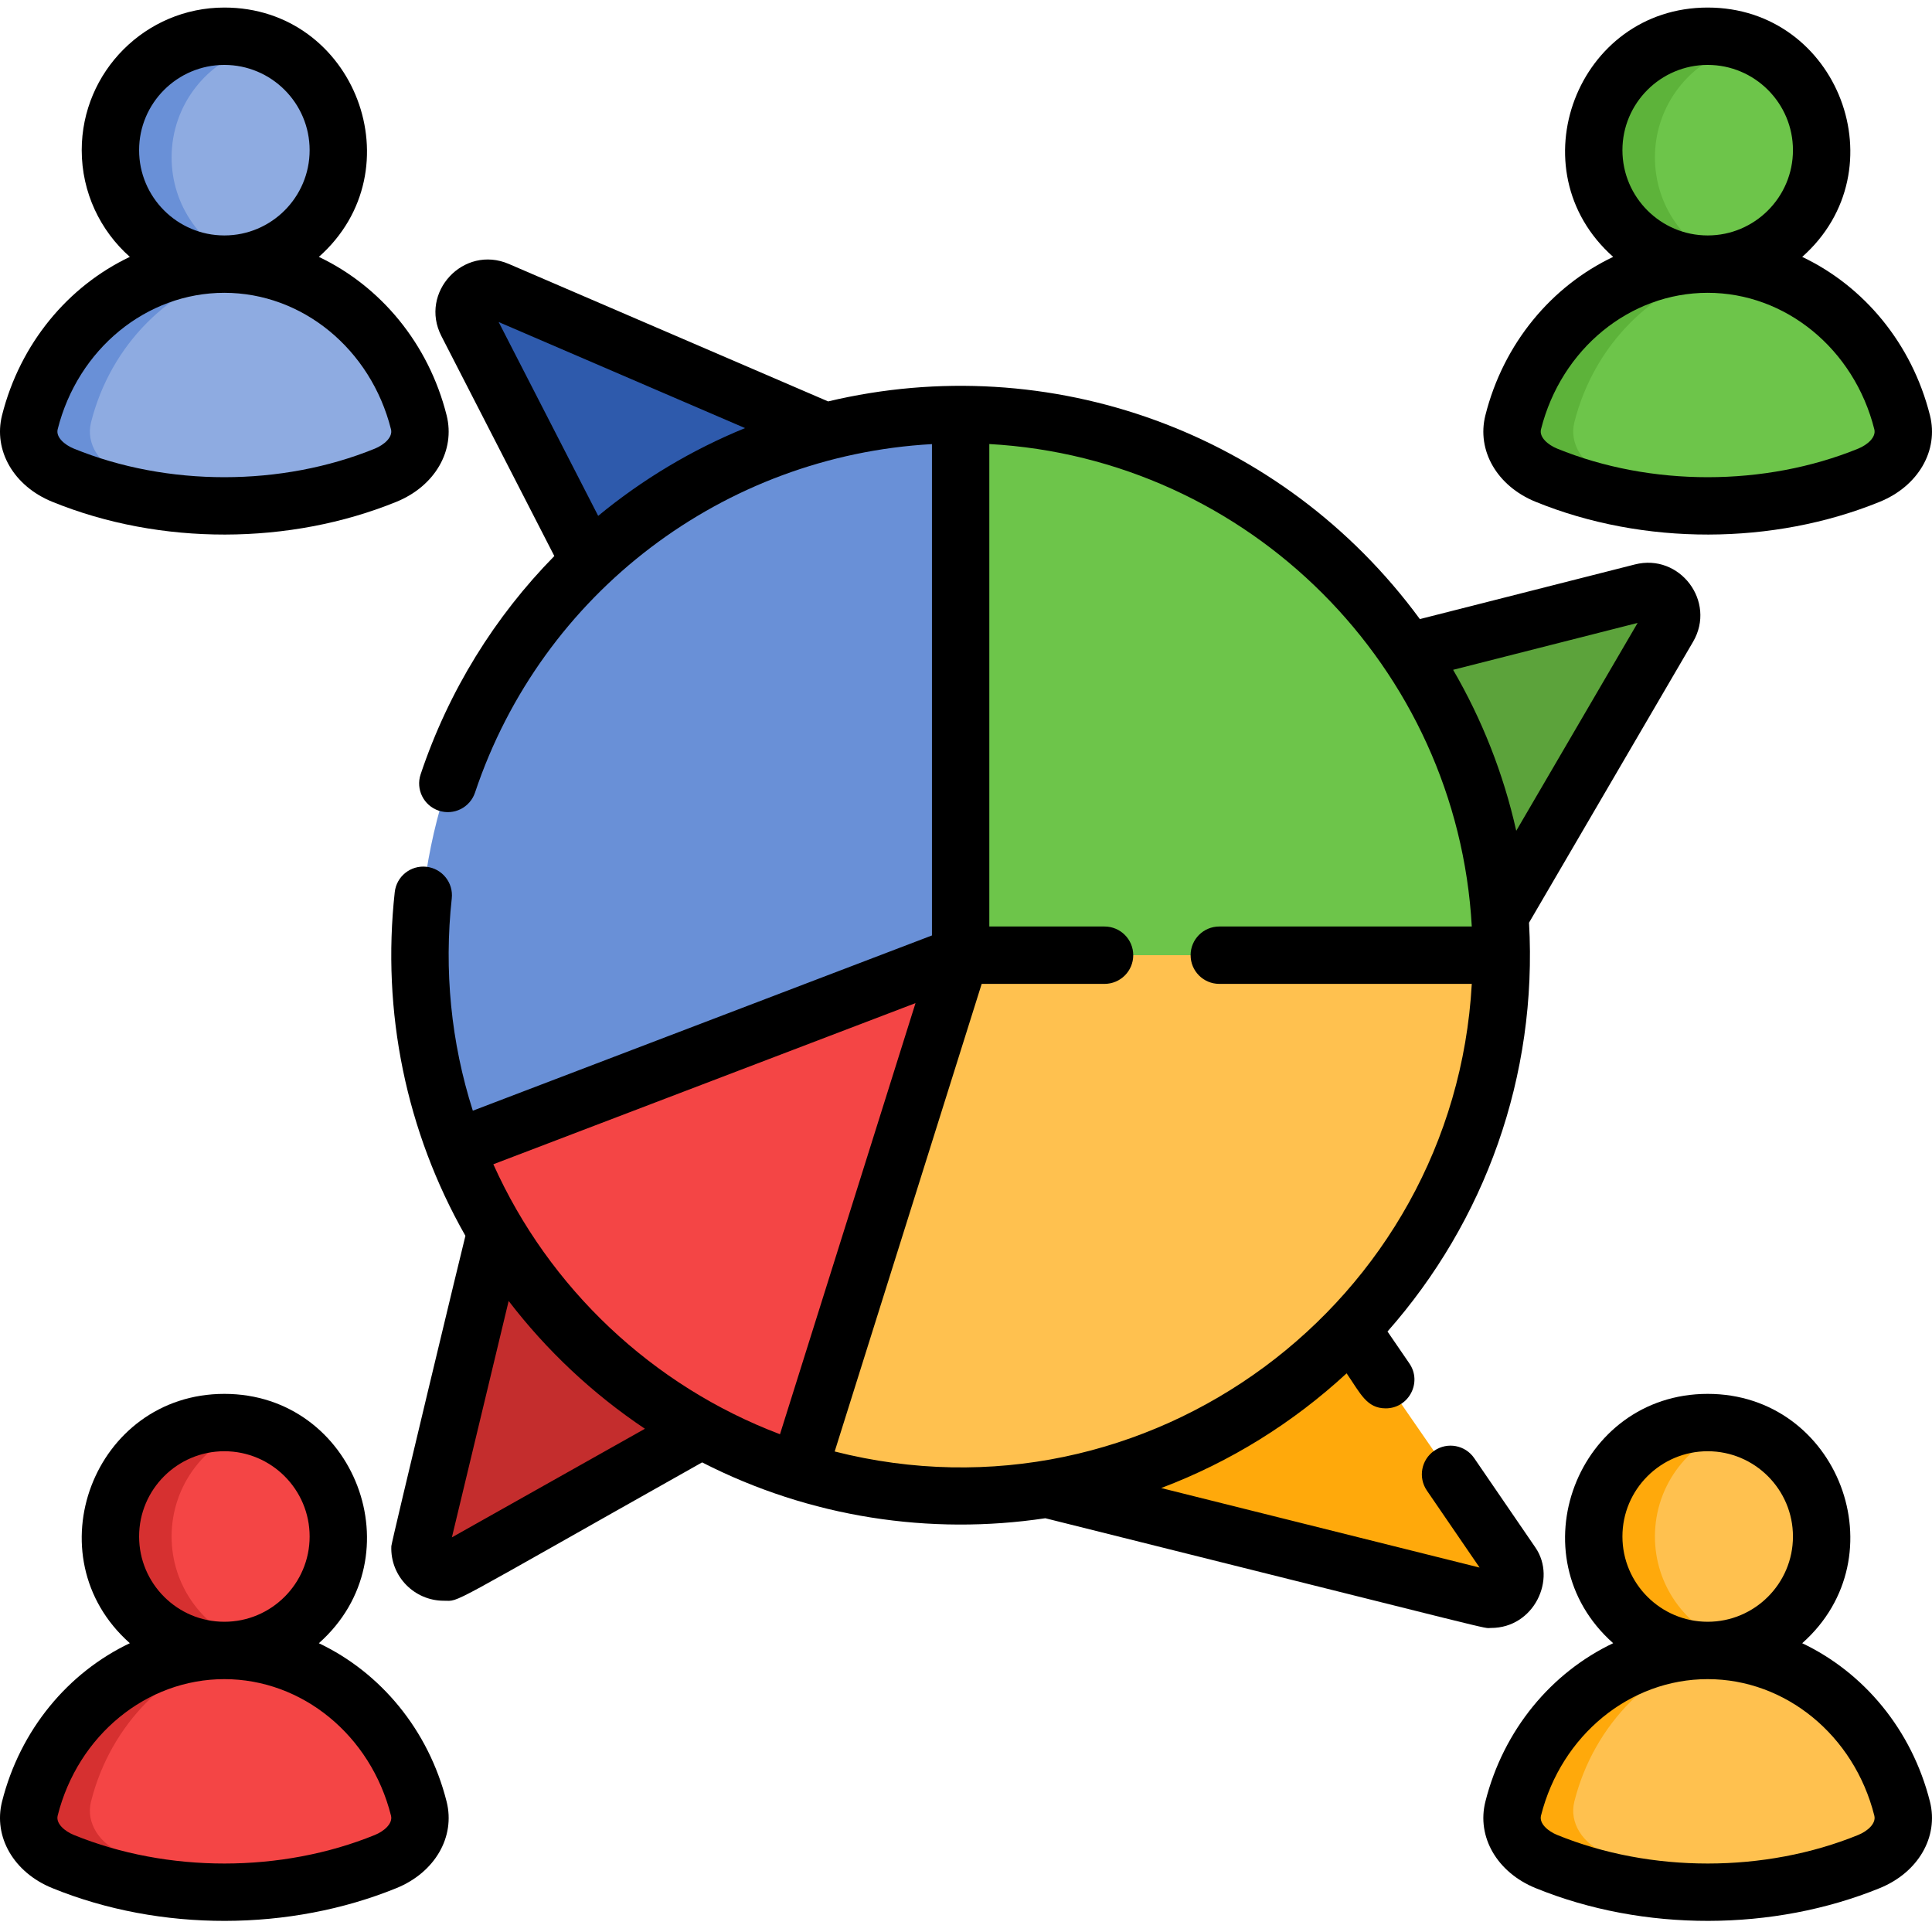 <svg height="512pt" viewBox="0 -2 512 512" width="512pt" xmlns="http://www.w3.org/2000/svg"><path d="m435.125 154.949-86.289 21.527 41.891 74.672 51.391-86.91c2.82-4.828-1.574-10.664-6.992-9.289zm0 0" fill="#5ca33b"/><path d="m137.348 304.855-26.047 103.199c-.219 5.582 6.402 8.672 10.539 4.91l95.91-53.227zm0 0" fill="#c42d2d"/><path d="m400.648 412.438-61.949-89.66-84.121 64 139.406 34.945c5.234.922 9.211-4.621 6.664-9.285zm0 0" fill="#ffa90b"/><path d="m131.832 74.93c-5.426-2.336-10.797 3.41-8.098 8.668l47.168 87.332 65.77-48.27zm0 0" fill="#2e5aac"/><path d="m397.859 251.148c-.012 79.137-64.145 143.273-143.281 143.273-79.113 0-143.281-64.121-143.281-143.285 0-79.133 64.145-143.281 143.281-143.281 79.113 0 143.281 64.121 143.281 143.293zm0 0" fill="#6990d7"/><path d="m397.859 251.148c-.219-.016-143.062-.012-143.281-.012v-143.281c79.113 0 143.281 64.121 143.281 143.293zm0 0" fill="#6dc54a"/><path d="m254.578 251.137-42.984 136.715c-41.738-13.094-75.246-44.785-90.82-85.359 3.199-1.621-10.031 3.551 133.805-51.355zm0 0" fill="#f44545"/><path d="m102.195 123.941c-10.492 4.266-22.199 7.012-34.633 7.855-2.676.18-5.371.273-8.109.273-15.457 0-30.012-2.941-42.75-8.141-6.648-2.703-10.207-8.379-8.789-14.027 5.383-21.332 22.25-37.691 43.137-41.199-12.586-3.637-21.789-15.242-21.789-28.996 0-16.684 13.52-30.203 30.191-30.203 2.816 0 5.535.387 8.117 1.113 12.742 3.539 22.086 15.227 22.086 29.09 0 13.754-9.203 25.359-21.789 28.996 20.898 3.52 37.754 19.875 43.125 41.211 1.418 5.645-2.148 11.32-8.797 14.027zm0 0" fill="#6990d7"/><path d="m102.195 123.941c-10.492 4.266-22.199 7.012-34.633 7.855-12.438-.844-24.152-3.59-34.645-7.867-6.648-2.703-10.203-8.379-8.785-14.027 5.16-20.465 20.891-36.352 40.602-40.707.676-.148.734-1.066.09-1.312-11.316-4.359-19.348-15.328-19.348-28.176 0-13.875 9.355-25.562 22.094-29.09 12.742 3.539 22.086 15.227 22.086 29.09 0 13.754-9.203 25.359-21.789 28.996 20.898 3.52 37.754 19.875 43.125 41.211 1.418 5.645-2.148 11.32-8.797 14.027zm0 0" fill="#8eabe1"/><path d="m495.289 123.941c-10.488 4.266-22.195 7.012-34.633 7.855-2.676.18-5.371.273-8.105.273-15.457 0-30.012-2.941-42.75-8.141-6.648-2.703-10.207-8.379-8.789-14.027 5.383-21.332 22.246-37.691 43.137-41.199-12.59-3.637-21.793-15.242-21.793-28.996 0-16.684 13.523-30.203 30.195-30.203 2.816 0 5.531.387 8.117 1.113 12.738 3.539 22.086 15.227 22.086 29.09 0 13.754-9.203 25.359-21.793 28.996 20.898 3.52 37.754 19.875 43.125 41.211 1.422 5.645-2.148 11.32-8.797 14.027zm0 0" fill="#5db33a"/><path d="m495.289 123.941c-10.488 4.266-22.195 7.012-34.633 7.855-12.434-.844-24.152-3.59-34.641-7.867-6.648-2.703-10.207-8.379-8.789-14.027 5.164-20.465 20.895-36.352 40.605-40.707.672-.148.73-1.066.086-1.312-11.316-4.355-19.344-15.328-19.344-28.176 0-13.875 9.355-25.562 22.094-29.09 12.738 3.539 22.086 15.227 22.086 29.09 0 13.754-9.203 25.359-21.793 28.996 20.898 3.52 37.754 19.875 43.125 41.211 1.422 5.645-2.148 11.32-8.797 14.027zm0 0" fill="#6dc54a"/><path d="m102.195 489.43c-10.492 4.266-22.199 7.012-34.633 7.855-2.676.18-5.371.273-8.109.273-15.457 0-30.012-2.941-42.75-8.141-6.648-2.707-10.207-8.383-8.789-14.027 5.383-21.332 22.25-37.691 43.137-41.199-12.586-3.637-21.789-15.242-21.789-28.996 0-16.684 13.52-30.203 30.191-30.203 2.816 0 5.535.387 8.117 1.113 12.742 3.539 22.086 15.223 22.086 29.09 0 13.754-9.203 25.359-21.789 28.996 20.898 3.516 37.754 19.875 43.125 41.211 1.418 5.645-2.148 11.32-8.797 14.027zm0 0" fill="#d63030"/><path d="m102.195 489.43c-10.492 4.266-22.199 7.012-34.633 7.855-12.438-.844-24.152-3.59-34.645-7.867-6.648-2.707-10.203-8.383-8.785-14.027 5.16-20.465 20.891-36.352 40.602-40.707.676-.148.734-1.066.09-1.312-11.316-4.355-19.348-15.328-19.348-28.176 0-13.875 9.355-25.562 22.094-29.09 12.742 3.539 22.086 15.223 22.086 29.09 0 13.754-9.203 25.359-21.789 28.996 20.898 3.516 37.754 19.875 43.125 41.211 1.418 5.645-2.148 11.32-8.797 14.027zm0 0" fill="#f44545"/><path d="m495.289 489.43c-10.488 4.266-22.195 7.012-34.633 7.855-2.676.18-5.371.273-8.105.273-15.457 0-30.012-2.941-42.75-8.141-6.648-2.707-10.207-8.383-8.789-14.027 5.383-21.332 22.246-37.691 43.137-41.199-12.59-3.637-21.793-15.242-21.793-28.996 0-16.684 13.523-30.203 30.195-30.203 2.816 0 5.531.387 8.117 1.113 12.738 3.539 22.086 15.223 22.086 29.09 0 13.754-9.203 25.359-21.793 28.996 20.898 3.516 37.754 19.875 43.125 41.211 1.422 5.645-2.148 11.32-8.797 14.027zm0 0" fill="#ffa90b"/><path d="m495.289 489.43c-10.488 4.266-22.195 7.012-34.633 7.855-12.434-.844-24.152-3.59-34.641-7.867-6.648-2.707-10.207-8.383-8.789-14.027 5.164-20.465 20.895-36.352 40.605-40.707.672-.148.73-1.066.086-1.312-11.316-4.355-19.344-15.328-19.344-28.176 0-13.875 9.355-25.562 22.094-29.09 12.738 3.539 22.086 15.223 22.086 29.09 0 13.754-9.203 25.359-21.793 28.996 20.898 3.516 37.754 19.875 43.125 41.211 1.422 5.645-2.148 11.32-8.797 14.027zm0 0" fill="#ffc14f"/><path d="m397.719 251.137h-143.141l-42.984 136.715c13.57 4.27 28.004 6.57 42.984 6.57 79.137 0 143.27-64.137 143.281-143.273zm0 0" fill="#ffc14f"/><path d="m13.832 130.969c28.691 11.703 63.062 11.484 91.227.012 10.184-4.148 15.652-13.574 13.301-22.922-4.805-19.07-17.531-34.223-33.859-41.98 26.004-23.055 9.562-66.078-25.043-66.078-20.84 0-37.801 16.957-37.801 37.797 0 11.242 4.938 21.348 12.754 28.277-16.328 7.754-29.059 22.906-33.867 41.969-2.355 9.348 3.109 18.777 13.289 22.926zm45.625-115.766c12.461 0 22.598 10.137 22.598 22.594 0 12.461-10.137 22.598-22.598 22.598-12.457 0-22.594-10.137-22.594-22.598 0-12.457 10.137-22.594 22.594-22.594zm-44.172 96.559c5.367-21.293 23.527-36.164 44.164-36.164 20.641 0 38.801 14.875 44.168 36.172.531 2.109-1.852 4.137-4.293 5.129-24.68 10.055-54.918 10.121-79.754-.008-2.438-.992-4.816-3.023-4.285-5.129zm0 0"/><path d="m406.93 130.969c28.691 11.699 63.062 11.484 91.23.012 10.184-4.148 15.652-13.574 13.297-22.922-4.801-19.07-17.531-34.223-33.855-41.98 25.996-23.051 9.57-66.078-25.043-66.078-34.602 0-51.043 43.016-25.051 66.074-16.324 7.758-29.059 22.906-33.863 41.973-2.359 9.344 3.105 18.773 13.285 22.922zm45.629-115.766c12.457 0 22.594 10.137 22.594 22.594 0 12.461-10.137 22.598-22.594 22.598-12.461 0-22.598-10.137-22.598-22.598 0-12.457 10.137-22.594 22.598-22.594zm-44.176 96.559c5.371-21.293 23.531-36.164 44.168-36.164 20.641 0 38.801 14.875 44.164 36.172.531 2.109-1.852 4.137-4.289 5.129-24.684 10.055-54.922 10.121-79.754-.008-2.438-.992-4.82-3.023-4.289-5.129zm0 0"/><path d="m84.5 433.469c26.004-23.055 9.562-66.078-25.043-66.078-34.602 0-51.043 43.016-25.047 66.074-16.328 7.754-29.059 22.906-33.867 41.969-2.355 9.348 3.109 18.773 13.289 22.926 28.695 11.703 63.062 11.484 91.23.012 10.184-4.148 15.652-13.574 13.297-22.922-4.805-19.07-17.531-34.223-33.859-41.98zm-25.043-50.875c12.461 0 22.598 10.137 22.598 22.594 0 12.461-10.137 22.598-22.598 22.598-12.457 0-22.594-10.137-22.594-22.598 0-12.457 10.137-22.594 22.594-22.594zm39.867 101.699c-24.68 10.051-54.918 10.117-79.754-.012-2.434-.992-4.816-3.023-4.285-5.129 5.367-21.293 23.531-36.164 44.168-36.164s38.801 14.875 44.164 36.172c.531 2.109-1.852 4.141-4.293 5.133zm0 0"/><path d="m477.602 433.469c25.996-23.051 9.57-66.078-25.043-66.078-34.602 0-51.047 43.016-25.051 66.074-16.328 7.754-29.059 22.906-33.863 41.973-2.359 9.344 3.105 18.77 13.285 22.922 28.691 11.699 63.062 11.484 91.23.012 10.184-4.148 15.652-13.574 13.297-22.922-4.801-19.07-17.531-34.223-33.855-41.98zm-25.043-50.875c12.457 0 22.594 10.137 22.594 22.594 0 12.461-10.137 22.598-22.594 22.598-12.461 0-22.598-10.137-22.598-22.598 0-12.457 10.137-22.594 22.598-22.594zm39.863 101.699c-24.68 10.051-54.918 10.117-79.75-.012-2.438-.992-4.82-3.023-4.289-5.129 5.371-21.293 23.531-36.164 44.168-36.164 20.641 0 38.801 14.875 44.164 36.172.531 2.109-1.852 4.141-4.293 5.133zm0 0"/><path d="m395.129 429.426c11.414 0 17.477-12.945 11.793-21.285l-16.242-23.719c-2.371-3.465-7.102-4.352-10.566-1.977-3.465 2.371-4.348 7.102-1.977 10.566l13.973 20.41-84.387-21.074c18.344-6.926 34.992-17.328 49.145-30.402 3.684 5.383 5.332 9.285 10.371 9.285 6.07 0 9.727-6.844 6.266-11.898l-5.801-8.469c25.762-29.191 39.809-67.594 37.504-108.34l43.477-74.453c6.207-10.629-3.5-23.52-15.43-20.484l-56.977 14.477c-36.379-49.57-98.117-71.672-156.816-57.684l-84.621-36.43c-11.969-5.156-23.816 7.531-17.863 19.121l29.926 58.285c-15.703 15.98-27.98 35.598-35.434 57.855-1.332 3.98.816 8.289 4.797 9.621 3.98 1.336 8.289-.812 9.621-4.793 17.754-53.031 65.957-89.277 121.09-92.344v130.211l-121.672 46.441c-5.785-18.105-7.672-37.258-5.582-56.254.461-4.172-2.551-7.926-6.723-8.387-4.172-.457-7.93 2.551-8.387 6.723-3.496 31.715 3 63.438 18.727 91.078-.223.691-19.586 81.109-19.633 82.246-.316 8.023 6.133 14.461 13.902 14.461 4.543 0-.832 2.32 68.461-36.664 28.613 14.645 60.457 19.367 90.949 14.801 125.805 31.414 115.473 29.074 118.109 29.074zm-236.605-294.715-26.375-51.367 65.297 28.105c-14.113 5.766-27.23 13.621-38.922 23.262zm275.465 28.371-32.168 55.09c-3.402-15.211-9.105-29.559-16.73-42.664zm-314.234 242.336 15.043-62.645c10.094 13.164 22.301 24.621 36.113 33.863zm10.984-98.875 111.879-42.703-35.914 114.246c-33.816-12.797-61.227-38.727-75.965-71.543zm90.461 76.117 38.957-123.922h32.562c4.195 0 7.602-3.402 7.602-7.602s-3.406-7.602-7.602-7.602h-30.539v-127.859c68.773 3.816 124.043 59.086 127.859 127.859h-66.914c-4.199 0-7.602 3.402-7.602 7.602s3.402 7.602 7.602 7.602h66.914c-4.691 84.484-85.746 145.016-168.84 123.922zm0 0"/></svg>